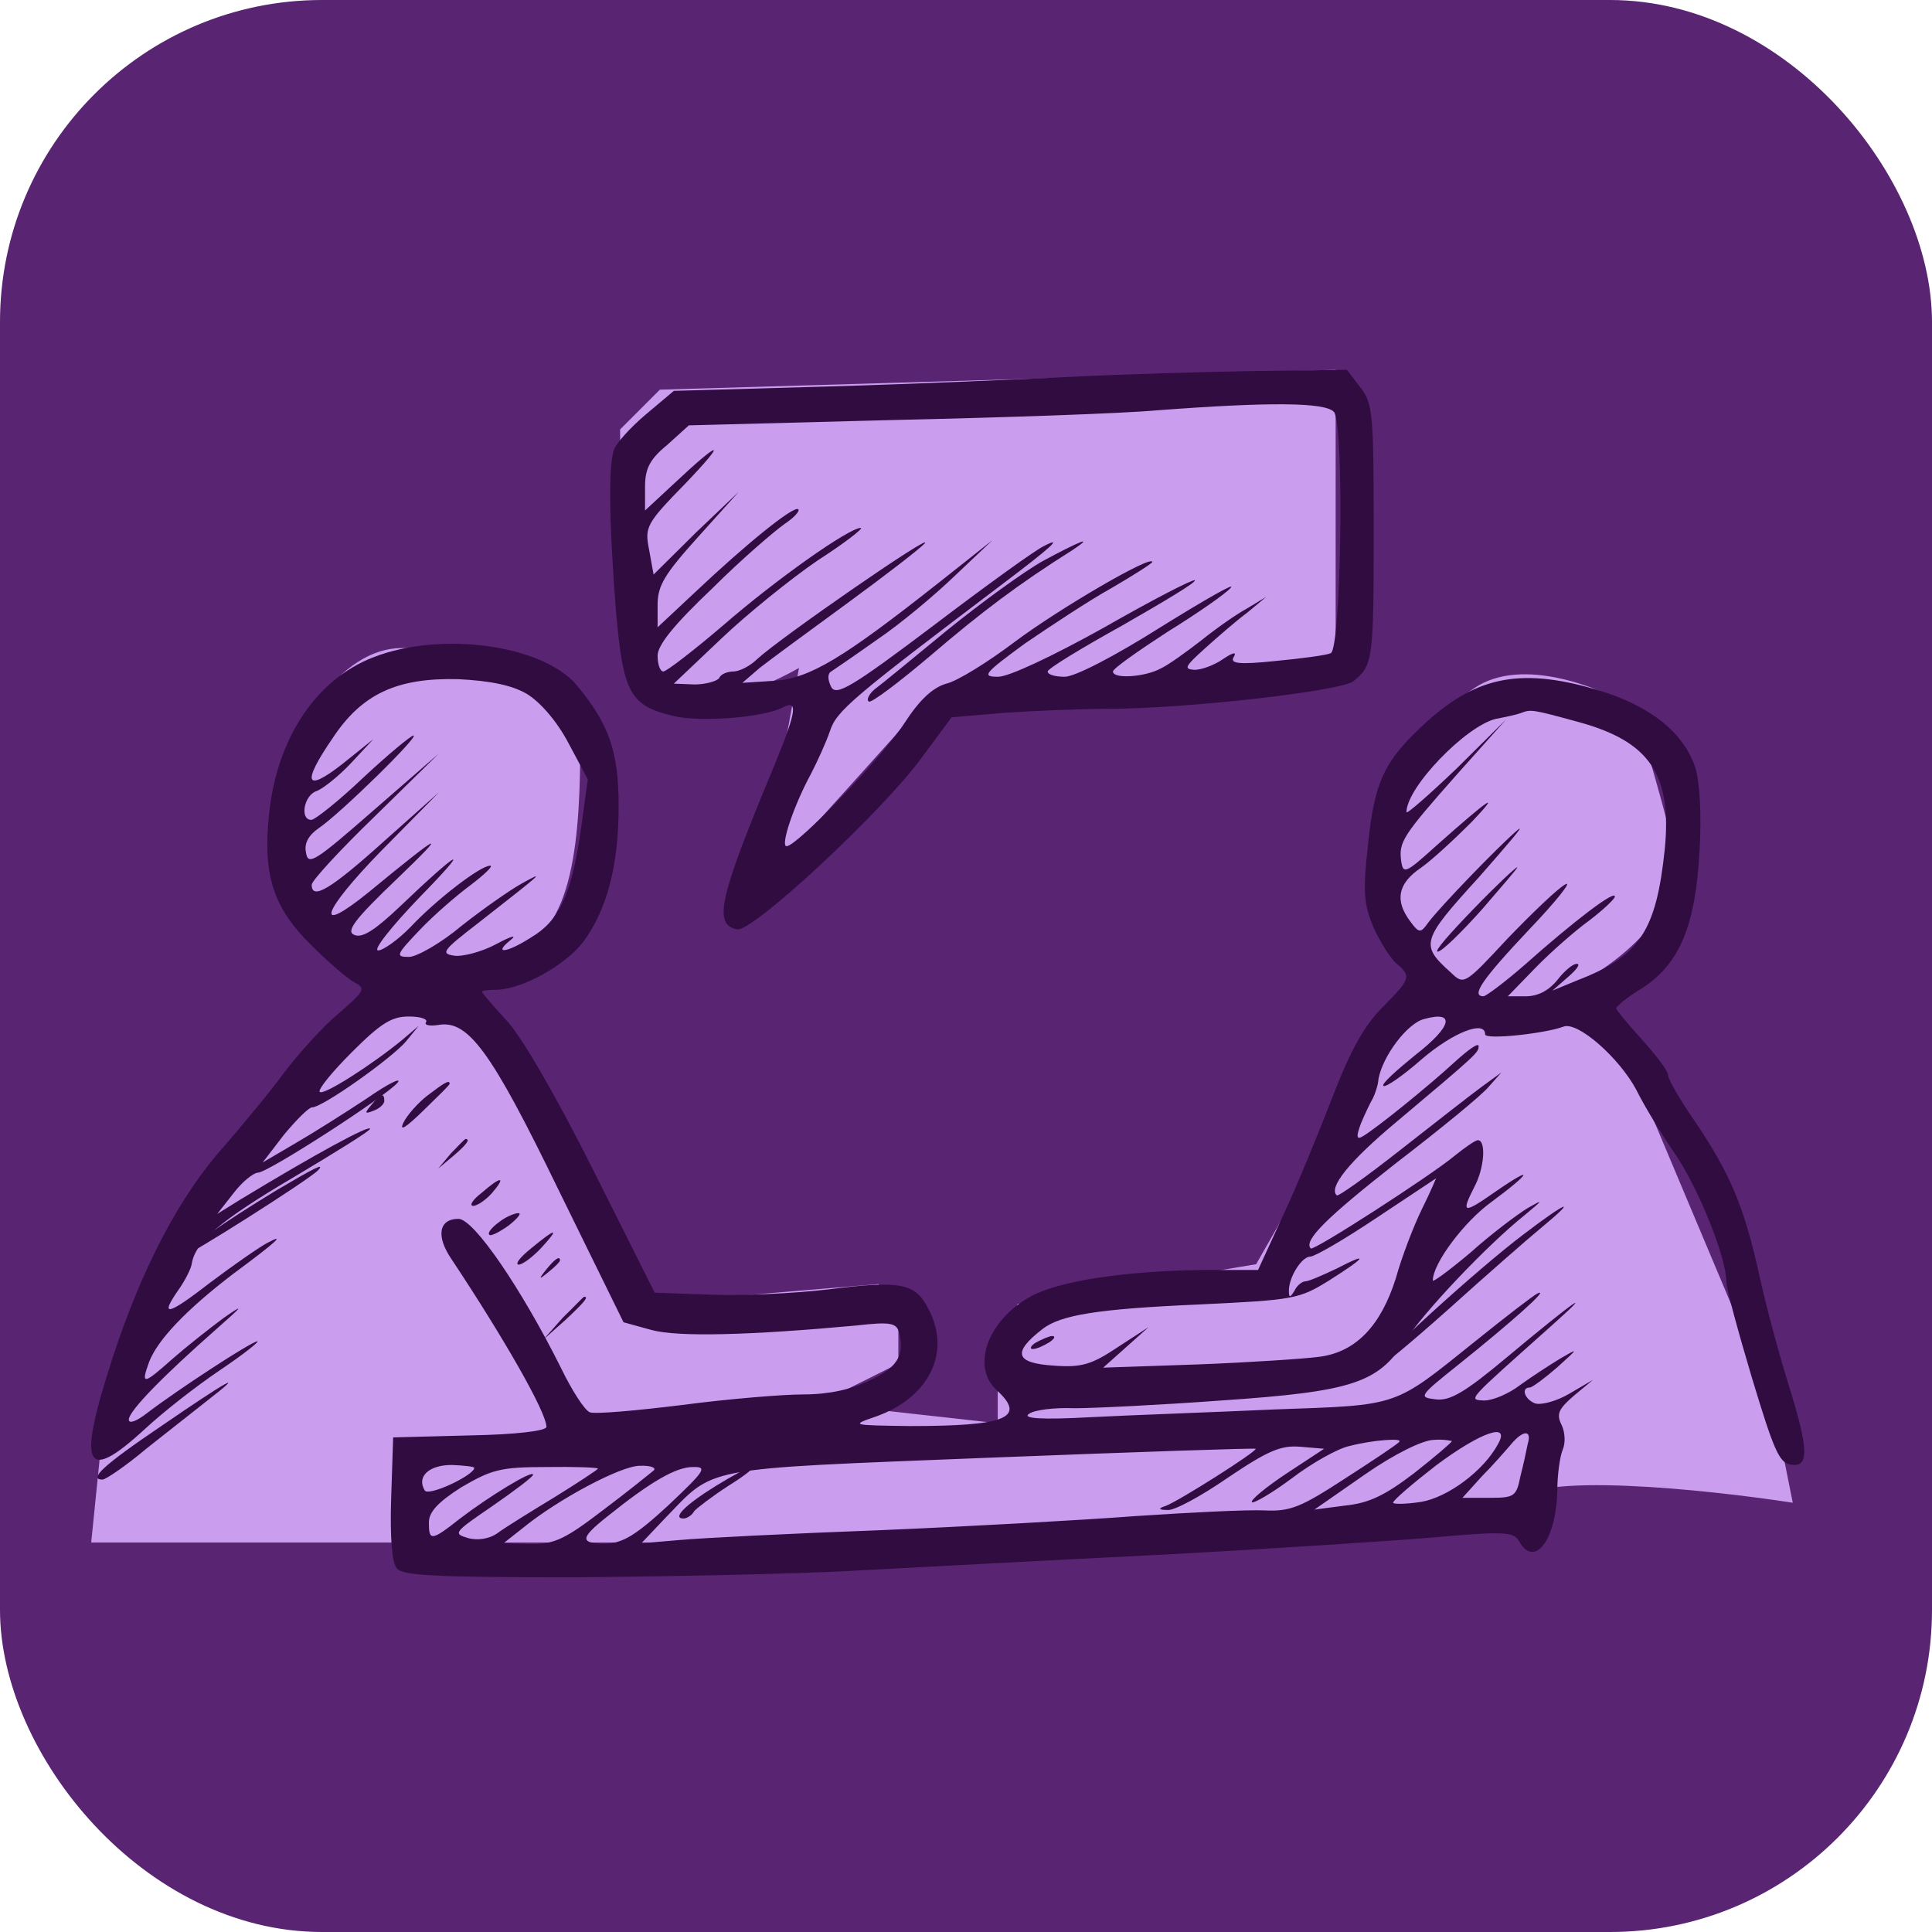 <svg width="48" height="48" viewBox="0 0 48 48" fill="none" xmlns="http://www.w3.org/2000/svg">
<rect width="48" height="48" rx="8" fill="#592472"/>
<path d="M19.851 16.595L18.863 22.027L23.307 17.089L33.184 16.595V9.188L16.394 9.681L15.406 10.669C15.406 11.986 15.505 15.015 15.9 16.595C16.295 18.175 18.698 17.253 19.851 16.595Z" fill="#CB9DEF"/>
<path d="M2.566 35.36C3.883 32.397 7.011 26.175 8.986 24.989V24.002C8.328 23.672 7.011 22.52 7.011 20.545C7.011 18.076 8.492 16.101 9.974 16.101C11.455 16.101 14.418 16.101 14.418 18.076C14.418 20.051 14.418 23.014 12.937 23.508C11.751 23.903 11.455 24.331 11.455 24.496L15.899 32.397L21.825 31.903L22.319 32.397V33.878L20.344 34.866L24.788 35.36V33.878L25.282 32.397L31.208 31.409L33.183 27.952L35.159 24.002L34.665 23.508L34.171 20.051C34.5 19.393 35.455 17.878 36.64 17.088C37.825 16.298 39.768 17.088 40.591 17.582C40.755 18.076 41.183 19.459 41.578 21.039C41.973 22.619 40.097 24.002 39.109 24.496L40.097 25.483L44.047 34.866L44.541 37.335C42.401 37.006 38.023 36.545 37.628 37.335C37.233 38.125 28.904 38.323 24.788 38.323H9.974H2.266L2.566 35.36Z" fill="#CB9DEF"/>
<path d="M25.919 13.933C25.445 14.195 24.367 14.981 23.521 15.666C22.675 16.361 21.869 17.026 21.728 17.127C21.597 17.237 21.516 17.389 21.587 17.429C21.637 17.479 22.332 16.955 23.128 16.28C24.377 15.213 25.294 14.517 26.654 13.661C27.228 13.278 26.795 13.46 25.919 13.933Z" fill="#300C41"/>
<path d="M36.597 22.596C36.032 23.18 35.62 23.643 35.72 23.643C35.821 23.643 36.304 23.17 36.818 22.596C37.322 22.011 37.725 21.548 37.695 21.548C37.664 21.538 37.161 22.011 36.597 22.596Z" fill="#300C41"/>
<path d="M25.736 33.355C25.605 33.435 25.575 33.516 25.656 33.516C25.756 33.516 25.928 33.435 26.059 33.355C26.19 33.274 26.24 33.193 26.139 33.193C26.069 33.193 25.867 33.284 25.736 33.355Z" fill="#300C41"/>
<path d="M17.779 36.921C17.014 37.395 16.691 37.727 16.983 37.727C17.064 37.727 17.195 37.647 17.245 37.546C17.316 37.465 17.699 37.173 18.102 36.911C18.525 36.649 18.797 36.428 18.696 36.428C18.616 36.438 18.203 36.659 17.779 36.921Z" fill="#300C41"/>
<path d="M10.617 27.22C10.385 27.401 10.113 27.703 10.022 27.895C9.911 28.127 10.093 28.006 10.506 27.603C10.858 27.26 11.171 26.958 11.171 26.928C11.171 26.817 11.04 26.898 10.617 27.22Z" fill="#300C41"/>
<path d="M9.226 27.452C9.045 27.663 9.065 27.683 9.286 27.593C9.427 27.542 9.548 27.431 9.548 27.351C9.548 27.139 9.458 27.17 9.226 27.452Z" fill="#300C41"/>
<path d="M6.877 29.567C5.548 30.372 4.5 31.108 4.581 31.189C4.631 31.239 7.673 29.315 7.905 29.073C8.086 28.872 7.784 29.033 6.877 29.567Z" fill="#300C41"/>
<path d="M11.964 29.638C11.752 29.799 11.652 29.95 11.752 29.96C11.853 29.96 12.065 29.819 12.226 29.638C12.588 29.215 12.447 29.215 11.964 29.638Z" fill="#300C41"/>
<path d="M37.868 30.655C36.689 31.542 34.13 33.879 34.221 33.98C34.272 34.01 35.047 33.365 35.974 32.539C36.901 31.703 37.949 30.786 38.291 30.504C39.228 29.729 38.926 29.849 37.868 30.655Z" fill="#300C41"/>
<path d="M12.399 30.363C12.217 30.494 12.106 30.635 12.157 30.675C12.187 30.725 12.399 30.615 12.63 30.453C12.862 30.272 12.973 30.131 12.872 30.141C12.791 30.141 12.56 30.232 12.399 30.363Z" fill="#300C41"/>
<path d="M13.193 31.017C12.931 31.229 12.79 31.4 12.881 31.42C12.982 31.42 13.223 31.238 13.435 31.017C13.919 30.493 13.828 30.493 13.193 31.017Z" fill="#300C41"/>
<path d="M13.579 31.532C13.367 31.794 13.387 31.804 13.639 31.593C13.78 31.482 13.911 31.351 13.911 31.32C13.921 31.19 13.79 31.27 13.579 31.532Z" fill="#300C41"/>
<path d="M13.979 32.741L13.506 33.275L14.04 32.801C14.523 32.348 14.634 32.217 14.513 32.217C14.483 32.227 14.261 32.469 13.979 32.741Z" fill="#300C41"/>
<path d="M4.007 35.43C2.546 36.417 2.194 36.76 2.546 36.76C2.627 36.76 3.131 36.417 3.645 35.984C4.178 35.561 4.863 35.027 5.166 34.785C6.153 34.02 5.649 34.302 4.007 35.43Z" fill="#300C41"/>
<path d="M26.684 9.359C25.485 9.419 22.745 9.54 20.61 9.601L16.741 9.711L16.046 10.296C15.663 10.618 15.301 11.021 15.25 11.182C15.109 11.615 15.139 13.056 15.301 15.151C15.482 17.227 15.643 17.529 16.741 17.791C17.426 17.952 18.978 17.821 19.441 17.579C19.834 17.368 19.794 17.66 19.25 18.989C17.869 22.304 17.708 22.969 18.313 23.09C18.686 23.17 21.909 20.178 22.896 18.828L23.642 17.821L24.951 17.71C25.677 17.66 26.866 17.609 27.571 17.609C29.434 17.609 33.303 17.176 33.625 16.924C34.109 16.531 34.129 16.41 34.129 13.217C34.129 10.235 34.109 10.014 33.786 9.611L33.464 9.188L31.167 9.218C29.908 9.238 27.883 9.298 26.684 9.359ZM33.142 10.235C33.404 10.547 33.323 16.128 33.061 16.229C32.95 16.28 32.336 16.36 31.701 16.421C30.744 16.521 30.553 16.481 30.653 16.32C30.734 16.189 30.633 16.209 30.392 16.37C30.18 16.521 29.858 16.642 29.676 16.642C29.404 16.622 29.434 16.562 29.938 16.108C30.24 15.836 30.714 15.423 30.986 15.222L31.459 14.829L30.976 15.121C30.714 15.262 30.2 15.625 29.837 15.917C29.485 16.189 29.032 16.521 28.83 16.612C28.437 16.824 27.651 16.874 27.651 16.683C27.651 16.612 28.266 16.179 29.011 15.695C29.777 15.222 30.482 14.728 30.583 14.597C30.694 14.466 29.918 14.909 28.83 15.585C27.682 16.31 26.704 16.814 26.453 16.814C26.221 16.814 26.029 16.763 26.029 16.683C26.029 16.612 26.876 16.098 27.893 15.534C28.911 14.95 29.727 14.466 29.686 14.416C29.636 14.386 28.639 14.899 27.44 15.585C26.14 16.31 25.062 16.814 24.8 16.814C24.377 16.814 24.448 16.733 25.465 15.987C26.1 15.554 27.057 14.92 27.621 14.607C28.175 14.285 28.628 13.993 28.628 13.963C28.628 13.771 26.332 15.111 25.224 15.937C24.559 16.441 23.783 16.924 23.511 16.985C23.168 17.085 22.846 17.388 22.473 17.962C21.939 18.788 19.804 21.024 19.542 21.024C19.381 21.024 19.723 20.007 20.146 19.231C20.307 18.919 20.519 18.456 20.62 18.163C20.781 17.66 21.184 17.327 24.911 14.507C26.14 13.58 26.432 13.308 25.929 13.57C25.717 13.67 24.488 14.557 23.189 15.544C21.134 17.096 20.771 17.297 20.65 17.065C20.569 16.904 20.549 16.743 20.65 16.683C20.73 16.632 21.244 16.28 21.798 15.887C22.352 15.514 23.209 14.799 23.723 14.305L24.659 13.419L23.35 14.456C20.952 16.35 20.126 16.854 19.24 16.914L18.444 16.965L18.877 16.592C19.119 16.401 20.096 15.685 21.033 15C21.97 14.315 22.846 13.64 22.977 13.499C23.199 13.207 19.411 15.826 18.817 16.37C18.635 16.552 18.363 16.683 18.222 16.683C18.081 16.683 17.91 16.743 17.869 16.844C17.819 16.924 17.527 17.005 17.255 17.005L16.741 16.985L17.92 15.867C18.565 15.252 19.653 14.376 20.317 13.922C20.992 13.489 21.466 13.116 21.385 13.116C21.093 13.116 19.28 14.396 17.97 15.534C17.225 16.169 16.56 16.683 16.479 16.683C16.399 16.683 16.338 16.501 16.338 16.29C16.338 16.028 16.741 15.524 17.698 14.617C18.424 13.892 19.24 13.197 19.481 13.026C19.723 12.864 19.874 12.703 19.834 12.653C19.723 12.552 18.524 13.529 17.275 14.708L16.338 15.585V15.02C16.338 14.547 16.52 14.255 17.346 13.338L18.353 12.22L17.285 13.237L16.238 14.275L16.127 13.66C16.016 13.096 16.046 13.016 17.033 12.008C18.101 10.89 17.91 10.92 16.721 12.038L16.026 12.683V12.099C16.026 11.646 16.137 11.414 16.58 11.051L17.114 10.568L22.121 10.437C24.871 10.376 27.853 10.275 28.739 10.195C31.54 9.983 32.93 9.993 33.142 10.235Z" fill="#300C41"/>
<path d="M9.275 16.33C7.844 16.884 6.877 18.355 6.686 20.218C6.525 21.74 6.787 22.546 7.723 23.472C8.126 23.875 8.61 24.298 8.791 24.399C9.104 24.56 9.063 24.611 8.419 25.175C8.026 25.497 7.431 26.162 7.069 26.636C6.716 27.119 6.031 27.945 5.568 28.479C4.48 29.688 3.523 31.501 2.797 33.738C1.911 36.458 2.102 36.881 3.603 35.501C4.057 35.078 4.883 34.433 5.467 34.04C6.051 33.647 6.454 33.325 6.394 33.325C6.253 33.325 4.389 34.544 3.654 35.108C3.382 35.319 3.2 35.38 3.2 35.269C3.2 35.057 4.057 34.181 5.386 33.012C6.051 32.428 6.081 32.378 5.548 32.75C5.195 33.012 4.621 33.466 4.288 33.758C3.563 34.403 3.492 34.423 3.704 33.838C3.916 33.284 4.641 32.529 5.789 31.652C6.907 30.826 7.099 30.635 6.646 30.877C6.454 30.977 5.799 31.431 5.225 31.864C4.157 32.69 3.946 32.74 4.449 32.025C4.611 31.793 4.742 31.521 4.762 31.411C4.842 30.857 5.477 30.323 7.25 29.275C8.318 28.64 9.194 28.096 9.194 28.046C9.194 27.935 7.854 28.66 5.961 29.809L5.396 30.161L5.799 29.648C6.021 29.355 6.303 29.134 6.414 29.134C6.686 29.114 9.587 27.24 9.879 26.898C9.99 26.756 9.648 26.918 9.114 27.29C8.58 27.643 7.784 28.147 7.331 28.409L6.525 28.882L7.059 28.187C7.371 27.814 7.673 27.512 7.754 27.512C8.016 27.512 9.728 26.293 10.081 25.88L10.403 25.487L10 25.83C9.255 26.444 8.046 27.22 7.945 27.129C7.885 27.079 8.257 26.625 8.741 26.142C9.456 25.427 9.728 25.255 10.151 25.255C10.444 25.255 10.635 25.316 10.585 25.396C10.534 25.467 10.665 25.497 10.877 25.467C11.622 25.326 12.186 26.081 13.869 29.547L15.491 32.851L16.186 33.043C16.851 33.224 18.644 33.173 21.273 32.932C22.149 32.831 22.28 32.871 22.341 33.123C22.472 33.687 22.291 33.98 21.595 34.302C21.142 34.523 20.588 34.644 19.963 34.644C19.45 34.644 18.1 34.755 16.951 34.906C15.813 35.047 14.785 35.138 14.654 35.088C14.523 35.037 14.201 34.533 13.929 33.969C12.952 32.015 11.773 30.282 11.39 30.282C10.907 30.282 10.826 30.705 11.209 31.27C12.519 33.244 13.576 35.088 13.576 35.45C13.576 35.551 12.801 35.642 11.683 35.662L9.768 35.712L9.718 37.233C9.688 38.211 9.738 38.825 9.859 38.966C10 39.147 10.846 39.188 14.282 39.188C16.599 39.167 19.701 39.107 21.182 39.026C22.653 38.946 26.038 38.765 28.708 38.634C31.377 38.493 34.47 38.291 35.578 38.2C37.371 38.039 37.603 38.059 37.734 38.281C38.117 38.976 38.661 38.281 38.691 37.032C38.691 36.659 38.751 36.206 38.822 36.025C38.902 35.843 38.882 35.571 38.792 35.39C38.661 35.128 38.731 34.997 39.104 34.675L39.577 34.282L38.993 34.624C38.671 34.816 38.278 34.916 38.137 34.866C37.875 34.765 37.784 34.473 38.006 34.473C38.066 34.473 38.379 34.241 38.691 33.969C39.225 33.486 39.225 33.486 38.772 33.748C38.51 33.909 38.056 34.201 37.764 34.413C37.492 34.624 37.089 34.795 36.878 34.795C36.455 34.775 36.444 34.816 38.53 32.952C39.708 31.904 39.094 32.337 37.442 33.718C36.394 34.594 36.021 34.816 35.659 34.765C35.236 34.715 35.256 34.685 36.253 33.889C37.512 32.881 38.54 31.975 38.197 32.136C38.066 32.206 37.391 32.73 36.676 33.304C34.601 34.967 34.812 34.906 31.669 35.017C30.128 35.088 28.093 35.158 27.106 35.209C25.857 35.279 25.393 35.239 25.564 35.128C25.695 35.027 26.209 34.967 26.693 34.987C27.176 34.987 28.828 34.906 30.34 34.795C33.593 34.574 34.228 34.362 34.903 33.325C35.387 32.579 36.958 30.927 37.865 30.202C38.348 29.799 38.368 29.779 37.945 30.02C37.684 30.182 37.039 30.665 36.535 31.119C36.021 31.552 35.598 31.864 35.598 31.814C35.598 31.39 36.374 30.353 37.059 29.859C38.066 29.114 38.127 28.932 37.139 29.617C36.344 30.172 36.293 30.151 36.636 29.476C36.878 29.023 36.928 28.328 36.716 28.328C36.656 28.328 36.394 28.509 36.132 28.721C35.568 29.194 32.636 31.088 32.566 31.018C32.374 30.826 32.969 30.242 34.691 28.892C35.779 28.056 36.817 27.21 36.988 26.998L37.301 26.646L36.817 26.998C36.555 27.19 35.639 27.905 34.792 28.57C33.946 29.235 33.241 29.738 33.211 29.698C32.999 29.507 33.523 28.852 34.681 27.885C36.706 26.182 36.736 26.152 36.736 25.991C36.736 25.89 36.465 26.091 36.132 26.394C35.497 26.978 34.218 28.016 33.865 28.227C33.704 28.328 33.684 28.247 33.815 27.905C33.916 27.663 34.047 27.391 34.107 27.29C34.158 27.19 34.238 26.968 34.248 26.807C34.349 26.243 34.964 25.417 35.387 25.316C36.162 25.104 36.082 25.497 35.175 26.202C34.691 26.595 34.319 26.928 34.369 26.978C34.419 27.028 34.843 26.736 35.326 26.313C36.102 25.648 36.898 25.336 36.898 25.699C36.898 25.84 38.389 25.678 38.842 25.507C39.195 25.366 40.232 26.283 40.655 27.079C40.837 27.451 41.27 28.167 41.612 28.66C42.207 29.537 42.892 31.239 42.892 31.854C42.892 32.015 43.184 33.083 43.526 34.231C44.06 35.994 44.201 36.357 44.493 36.387C44.947 36.468 44.947 36.035 44.433 34.392C44.211 33.677 43.879 32.468 43.708 31.672C43.335 29.99 42.992 29.164 42.106 27.855C41.733 27.321 41.441 26.807 41.441 26.706C41.441 26.605 41.149 26.223 40.796 25.83C40.444 25.447 40.152 25.084 40.152 25.054C40.152 25.003 40.444 24.762 40.816 24.54C41.743 23.926 42.126 22.989 42.227 21.105C42.277 20.218 42.227 19.402 42.116 19.06C41.824 18.204 41.028 17.559 39.769 17.166C37.855 16.582 36.727 16.773 35.447 17.932C34.399 18.889 34.148 19.392 33.986 21.004C33.855 22.173 33.886 22.465 34.127 23.049C34.289 23.402 34.55 23.815 34.691 23.936C35.074 24.248 35.044 24.329 34.349 25.024C33.896 25.477 33.553 26.091 33.1 27.27C32.757 28.157 32.213 29.486 31.871 30.212L31.256 31.552H29.916C27.972 31.572 26.29 31.824 25.595 32.217C24.527 32.811 24.124 33.969 24.769 34.544C25.514 35.229 24.98 35.43 22.603 35.43C21.132 35.41 21.132 35.41 21.777 35.188C23.086 34.715 23.64 33.597 23.066 32.519C22.744 31.884 22.391 31.803 20.578 32.035C19.722 32.136 18.412 32.196 17.646 32.166L16.266 32.116L14.725 29.043C13.788 27.18 12.942 25.719 12.569 25.336C12.247 24.983 11.975 24.671 11.975 24.641C11.975 24.611 12.136 24.59 12.347 24.59C12.982 24.57 14.02 23.996 14.483 23.412C15.078 22.606 15.37 21.518 15.37 20.027C15.37 18.667 15.128 17.982 14.322 17.015C13.466 16.018 10.957 15.675 9.275 16.33ZM13.083 17.236C13.405 17.428 13.828 17.901 14.12 18.456L14.604 19.362L14.423 20.672C14.191 22.243 13.889 22.878 13.194 23.291C12.579 23.684 12.237 23.714 12.69 23.351C12.851 23.221 12.71 23.251 12.337 23.452C11.985 23.644 11.491 23.774 11.29 23.744C10.937 23.694 10.998 23.613 11.874 22.938C13.546 21.629 13.546 21.629 12.962 21.951C12.67 22.112 11.995 22.586 11.471 22.999C10.957 23.432 10.353 23.774 10.161 23.774C9.819 23.774 9.839 23.724 10.423 23.11C10.776 22.737 11.36 22.233 11.703 21.981C12.045 21.719 12.267 21.508 12.176 21.508C11.934 21.508 10.836 22.354 10.202 23.029C9.889 23.351 9.517 23.613 9.396 23.613C9.255 23.613 9.718 23.029 10.433 22.284C11.743 20.944 11.451 21.075 9.91 22.546C9.325 23.1 9.003 23.311 8.811 23.23C8.58 23.15 8.791 22.858 9.879 21.82C11.159 20.591 10.998 20.652 9.164 22.163C7.784 23.281 7.985 22.666 9.466 21.145L10.907 19.684L9.527 20.913C8.217 22.092 7.744 22.374 7.744 21.981C7.744 21.881 8.459 21.105 9.325 20.269L10.897 18.727L9.275 20.138C7.834 21.397 7.653 21.518 7.603 21.186C7.552 20.954 7.663 20.752 7.925 20.571C8.449 20.218 10.433 18.274 10.272 18.274C10.212 18.274 9.638 18.748 9.023 19.322C8.409 19.906 7.824 20.369 7.734 20.369C7.441 20.369 7.552 19.755 7.865 19.654C8.026 19.594 8.419 19.282 8.721 18.959L9.275 18.365L8.509 18.979C7.582 19.705 7.492 19.463 8.267 18.335C8.993 17.236 9.869 16.834 11.39 16.874C12.186 16.914 12.72 17.025 13.083 17.236ZM39.195 17.932C40.988 18.415 41.542 19.241 41.361 21.095C41.149 23.12 40.746 23.754 39.205 24.349L38.57 24.611L38.963 24.268C39.174 24.087 39.275 23.946 39.174 23.946C39.074 23.946 38.862 24.127 38.691 24.349C38.479 24.611 38.207 24.752 37.915 24.752H37.462L38.157 24.036C38.53 23.654 39.124 23.13 39.487 22.868C39.829 22.606 40.121 22.334 40.121 22.273C40.121 22.112 39.134 22.858 37.875 23.976C37.391 24.399 36.918 24.752 36.857 24.752C36.535 24.752 36.827 24.329 37.986 23.1C38.671 22.384 39.074 21.87 38.892 21.971C38.701 22.072 38.066 22.686 37.462 23.311C36.394 24.459 36.374 24.48 36.051 24.167C35.276 23.472 35.306 23.372 36.747 21.79C37.472 20.964 37.915 20.45 37.704 20.621C37.25 21.004 35.79 22.515 35.487 22.918C35.296 23.19 35.256 23.19 35.034 22.888C34.651 22.374 34.722 21.951 35.306 21.558C35.578 21.367 36.142 20.843 36.555 20.43C37.321 19.624 37.029 19.815 35.669 21.024C34.913 21.709 34.863 21.719 34.812 21.397C34.752 20.913 34.833 20.782 36.223 19.211L37.422 17.871L36.193 19.09C35.497 19.755 34.943 20.239 34.943 20.178C34.943 19.564 36.414 18.042 37.16 17.861C37.422 17.811 37.694 17.75 37.774 17.72C38.036 17.619 38.046 17.619 39.195 17.932ZM35.326 30.041C35.115 30.474 34.822 31.239 34.681 31.753C34.309 32.932 33.694 33.587 32.788 33.708C32.415 33.758 31.055 33.849 29.755 33.899L27.408 33.979L27.972 33.476L28.536 32.972L27.761 33.476C27.126 33.899 26.874 33.98 26.189 33.929C25.222 33.869 25.141 33.607 25.897 33.022C26.35 32.67 27.257 32.519 29.816 32.408C32.133 32.297 32.274 32.277 33.019 31.814C33.946 31.229 34.037 31.088 33.201 31.521C32.858 31.683 32.516 31.834 32.435 31.834C32.354 31.834 32.223 31.934 32.163 32.065C32.052 32.247 32.022 32.247 32.022 32.065C32.022 31.723 32.344 31.219 32.556 31.219C32.667 31.219 33.412 30.786 34.208 30.252C35.014 29.718 35.679 29.275 35.679 29.275C35.679 29.275 35.538 29.617 35.326 30.041ZM37.22 35.873C36.867 36.538 35.971 37.203 35.306 37.314C34.913 37.374 34.611 37.374 34.611 37.334C34.611 37.274 35.094 36.861 35.679 36.407C36.787 35.581 37.532 35.319 37.22 35.873ZM37.956 35.873C37.925 36.035 37.845 36.407 37.774 36.679C37.673 37.183 37.623 37.213 36.998 37.213H36.334L36.817 36.679C37.089 36.407 37.411 36.035 37.542 35.883C37.835 35.531 38.066 35.511 37.956 35.873ZM34.762 35.823C34.732 35.873 34.127 36.276 33.422 36.73C32.324 37.445 32.062 37.556 31.418 37.526C30.994 37.505 29.574 37.576 28.224 37.666C26.894 37.767 24.013 37.928 21.827 38.019C19.641 38.1 17.425 38.211 16.891 38.261L15.934 38.342L16.488 37.757C17.797 36.417 17.264 36.508 24.587 36.216C28.194 36.075 31.166 35.974 31.196 35.994C31.256 36.045 29.272 37.304 28.959 37.415C28.768 37.475 28.778 37.515 29.01 37.515C29.171 37.536 29.856 37.163 30.511 36.709C31.498 36.045 31.82 35.904 32.304 35.944L32.898 35.994L31.962 36.609C31.448 36.951 31.055 37.274 31.105 37.324C31.155 37.354 31.609 37.092 32.092 36.73C32.596 36.347 33.241 35.984 33.533 35.924C34.117 35.773 34.873 35.722 34.762 35.823ZM36.072 35.803C36.072 35.833 35.648 36.196 35.135 36.599C34.409 37.153 34.017 37.344 33.422 37.405L32.657 37.505L33.916 36.629C34.641 36.125 35.356 35.773 35.628 35.773C35.88 35.752 36.072 35.803 36.072 35.803ZM11.783 36.468C11.783 36.649 10.655 37.183 10.554 37.032C10.343 36.689 10.655 36.397 11.219 36.397C11.521 36.407 11.783 36.438 11.783 36.468ZM14.856 36.488C14.856 36.508 14.372 36.83 13.768 37.203C13.153 37.576 12.519 37.969 12.347 38.1C12.156 38.231 11.864 38.281 11.622 38.211C11.249 38.1 11.28 38.069 12.237 37.415C12.791 37.032 13.244 36.689 13.244 36.639C13.244 36.508 12.156 37.173 11.431 37.727C10.716 38.291 10.655 38.291 10.655 37.828C10.655 37.566 10.877 37.324 11.461 36.951C12.206 36.518 12.418 36.448 13.566 36.448C14.272 36.438 14.856 36.458 14.856 36.488ZM16.236 36.538C16.135 36.619 15.591 37.062 14.987 37.515C14.05 38.231 13.788 38.362 13.204 38.362L12.509 38.342L12.982 37.969C13.869 37.243 15.43 36.417 15.893 36.417C16.176 36.407 16.317 36.468 16.236 36.538ZM16.609 37.395C15.803 38.14 15.48 38.331 15.067 38.352C14.393 38.352 14.402 38.221 15.088 37.677C16.155 36.82 16.79 36.448 17.213 36.448C17.586 36.438 17.515 36.538 16.609 37.395Z" fill="#300C41"/>
<path d="M11.199 28.66L10.887 29.033L11.259 28.721C11.602 28.429 11.693 28.298 11.562 28.298C11.541 28.308 11.38 28.469 11.199 28.66Z" fill="#300C41"/>
</svg>
